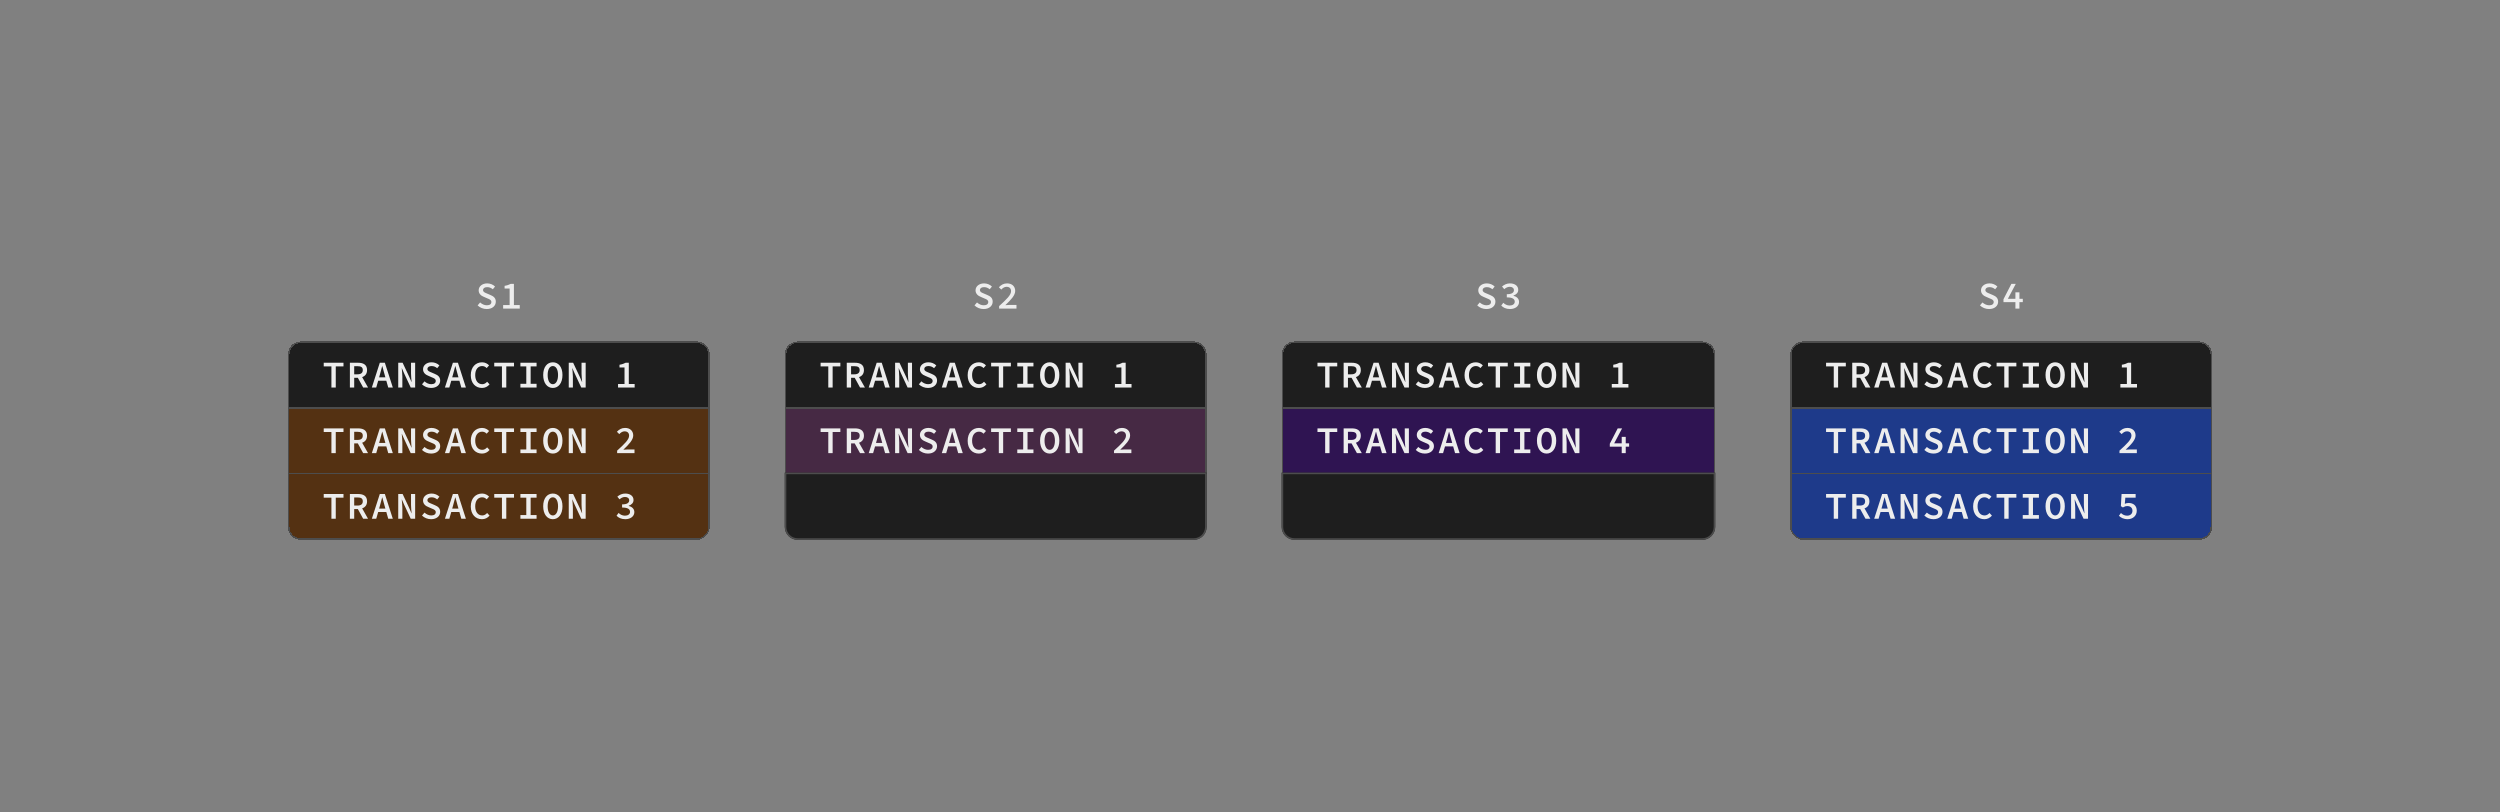 <svg width="1600" height="520" viewBox="0 0 1600 520" fill="none" xmlns="http://www.w3.org/2000/svg">
<rect x="0" y="0" width="1600" height="520" fill="#808080" stroke="none"/>
<path d="M311.507 197.788C309.299 197.788 307.211 196.948 305.675 195.46L307.283 193.564C308.459 194.644 310.019 195.388 311.555 195.388C313.499 195.388 314.483 194.572 314.483 193.3C314.483 191.98 313.427 191.572 311.867 190.948L309.731 190.012C308.051 189.364 306.347 188.116 306.347 185.812C306.347 183.292 308.603 181.372 311.795 181.372C313.739 181.372 315.539 182.116 316.835 183.388L315.395 185.14C314.339 184.276 313.259 183.772 311.795 183.772C310.163 183.772 309.155 184.468 309.155 185.668C309.155 186.916 310.427 187.348 311.843 187.924L313.907 188.812C315.899 189.628 317.315 190.78 317.315 193.084C317.315 195.652 315.179 197.788 311.507 197.788ZM322.01 197.5V195.244H326.162V184.66H322.946V182.932C324.65 182.668 325.826 182.236 326.882 181.66H328.898V195.244H332.642V197.5H322.01Z" fill="#EDEDED"/>
<g>
<path d="M184.25 226.767C184.25 222.201 187.951 218.5 192.517 218.5H445.983C450.549 218.5 454.25 222.201 454.25 226.767V261.5H184.25V226.767Z" fill="#1E1E1E" shape-rendering="crispEdges"/>
<path d="M192.518 219H445.982C450.272 219 453.75 222.478 453.75 226.768V261H184.75V226.768C184.75 222.478 188.228 219 192.518 219Z" stroke="#4D4D4D" shape-rendering="crispEdges"/>
<path d="M212.104 248V234.488H207.184V232.16H219.832V234.488H214.888V248H212.104ZM223.927 248V232.16H229.159C232.399 232.16 234.919 233.312 234.919 236.84C234.919 239.24 233.671 240.704 231.775 241.352L235.543 248H232.423L229.015 241.784H226.687V248H223.927ZM226.687 239.552H228.871C231.031 239.552 232.183 238.64 232.183 236.84C232.183 234.992 231.031 234.368 228.871 234.368H226.687V239.552ZM237.982 248L243.07 232.16H246.31L251.398 248H248.47L247.246 243.68H242.038L240.79 248H237.982ZM242.638 241.496H246.646L246.094 239.528C245.614 237.848 245.134 236.072 244.678 234.32H244.582C244.15 236.072 243.67 237.848 243.19 239.528L242.638 241.496ZM254.868 248V232.16H257.676L261.9 241.136L263.364 244.496H263.436C263.316 242.864 263.052 240.872 263.052 239.12V232.16H265.692V248H262.86L258.66 239L257.196 235.664H257.124C257.244 237.344 257.508 239.24 257.508 240.992V248H254.868ZM275.907 248.288C273.699 248.288 271.611 247.448 270.075 245.96L271.683 244.064C272.859 245.144 274.419 245.888 275.955 245.888C277.899 245.888 278.883 245.072 278.883 243.8C278.883 242.48 277.827 242.072 276.267 241.448L274.131 240.512C272.451 239.864 270.747 238.616 270.747 236.312C270.747 233.792 273.003 231.872 276.195 231.872C278.139 231.872 279.939 232.616 281.235 233.888L279.795 235.64C278.739 234.776 277.659 234.272 276.195 234.272C274.563 234.272 273.555 234.968 273.555 236.168C273.555 237.416 274.827 237.848 276.243 238.424L278.307 239.312C280.299 240.128 281.715 241.28 281.715 243.584C281.715 246.152 279.579 248.288 275.907 248.288ZM284.754 248L289.842 232.16H293.082L298.17 248H295.242L294.018 243.68H288.81L287.562 248H284.754ZM289.41 241.496H293.418L292.866 239.528C292.386 237.848 291.906 236.072 291.45 234.32H291.354C290.922 236.072 290.442 237.848 289.962 239.528L289.41 241.496ZM308.456 248.288C304.448 248.288 301.304 245.36 301.304 240.128C301.304 234.944 304.4 231.872 308.552 231.872C310.496 231.872 312.032 232.808 313.016 233.84L311.48 235.568C310.688 234.776 309.776 234.272 308.552 234.272C305.936 234.272 304.136 236.456 304.136 240.032C304.136 243.656 305.936 245.888 308.624 245.888C309.896 245.888 310.88 245.288 311.768 244.304L313.328 245.984C312.056 247.472 310.448 248.288 308.456 248.288ZM321.239 248V234.488H316.319V232.16H328.967V234.488H324.023V248H321.239ZM333.061 248V245.648H336.829V234.488H333.061V232.16H343.405V234.488H339.613V245.648H343.405V248H333.061ZM353.812 248.288C350.188 248.288 347.644 245.12 347.644 240.008C347.644 234.872 350.188 231.872 353.812 231.872C357.46 231.872 359.98 234.896 359.98 240.008C359.98 245.12 357.46 248.288 353.812 248.288ZM353.812 245.888C355.828 245.888 357.148 243.584 357.148 240.008C357.148 236.432 355.828 234.272 353.812 234.272C351.796 234.272 350.5 236.432 350.5 240.008C350.5 243.584 351.796 245.888 353.812 245.888ZM364.003 248V232.16H366.811L371.035 241.136L372.499 244.496H372.571C372.451 242.864 372.187 240.872 372.187 239.12V232.16H374.827V248H371.995L367.795 239L366.331 235.664H366.259C366.379 237.344 366.643 239.24 366.643 240.992V248H364.003ZM395.544 248V245.744H399.696V235.16H396.48V233.432C398.184 233.168 399.36 232.736 400.416 232.16H402.432V245.744H406.176V248H395.544Z" fill="#EDEDED"/>
</g>
<g>
<rect x="184.25" y="260.5" width="270" height="43" fill="#543112" shape-rendering="crispEdges"/>
<rect x="184.75" y="261" width="269" height="42" stroke="#4D4D4D" shape-rendering="crispEdges"/>
<path d="M212.104 290V276.488H207.184V274.16H219.832V276.488H214.888V290H212.104ZM223.927 290V274.16H229.159C232.399 274.16 234.919 275.312 234.919 278.84C234.919 281.24 233.671 282.704 231.775 283.352L235.543 290H232.423L229.015 283.784H226.687V290H223.927ZM226.687 281.552H228.871C231.031 281.552 232.183 280.64 232.183 278.84C232.183 276.992 231.031 276.368 228.871 276.368H226.687V281.552ZM237.982 290L243.07 274.16H246.31L251.398 290H248.47L247.246 285.68H242.038L240.79 290H237.982ZM242.638 283.496H246.646L246.094 281.528C245.614 279.848 245.134 278.072 244.678 276.32H244.582C244.15 278.072 243.67 279.848 243.19 281.528L242.638 283.496ZM254.868 290V274.16H257.676L261.9 283.136L263.364 286.496H263.436C263.316 284.864 263.052 282.872 263.052 281.12V274.16H265.692V290H262.86L258.66 281L257.196 277.664H257.124C257.244 279.344 257.508 281.24 257.508 282.992V290H254.868ZM275.907 290.288C273.699 290.288 271.611 289.448 270.075 287.96L271.683 286.064C272.859 287.144 274.419 287.888 275.955 287.888C277.899 287.888 278.883 287.072 278.883 285.8C278.883 284.48 277.827 284.072 276.267 283.448L274.131 282.512C272.451 281.864 270.747 280.616 270.747 278.312C270.747 275.792 273.003 273.872 276.195 273.872C278.139 273.872 279.939 274.616 281.235 275.888L279.795 277.64C278.739 276.776 277.659 276.272 276.195 276.272C274.563 276.272 273.555 276.968 273.555 278.168C273.555 279.416 274.827 279.848 276.243 280.424L278.307 281.312C280.299 282.128 281.715 283.28 281.715 285.584C281.715 288.152 279.579 290.288 275.907 290.288ZM284.754 290L289.842 274.16H293.082L298.17 290H295.242L294.018 285.68H288.81L287.562 290H284.754ZM289.41 283.496H293.418L292.866 281.528C292.386 279.848 291.906 278.072 291.45 276.32H291.354C290.922 278.072 290.442 279.848 289.962 281.528L289.41 283.496ZM308.456 290.288C304.448 290.288 301.304 287.36 301.304 282.128C301.304 276.944 304.4 273.872 308.552 273.872C310.496 273.872 312.032 274.808 313.016 275.84L311.48 277.568C310.688 276.776 309.776 276.272 308.552 276.272C305.936 276.272 304.136 278.456 304.136 282.032C304.136 285.656 305.936 287.888 308.624 287.888C309.896 287.888 310.88 287.288 311.768 286.304L313.328 287.984C312.056 289.472 310.448 290.288 308.456 290.288ZM321.239 290V276.488H316.319V274.16H328.967V276.488H324.023V290H321.239ZM333.061 290V287.648H336.829V276.488H333.061V274.16H343.405V276.488H339.613V287.648H343.405V290H333.061ZM353.812 290.288C350.188 290.288 347.644 287.12 347.644 282.008C347.644 276.872 350.188 273.872 353.812 273.872C357.46 273.872 359.98 276.896 359.98 282.008C359.98 287.12 357.46 290.288 353.812 290.288ZM353.812 287.888C355.828 287.888 357.148 285.584 357.148 282.008C357.148 278.432 355.828 276.272 353.812 276.272C351.796 276.272 350.5 278.432 350.5 282.008C350.5 285.584 351.796 287.888 353.812 287.888ZM364.003 290V274.16H366.811L371.035 283.136L372.499 286.496H372.571C372.451 284.864 372.187 282.872 372.187 281.12V274.16H374.827V290H371.995L367.795 281L366.331 277.664H366.259C366.379 279.344 366.643 281.24 366.643 282.992V290H364.003ZM394.968 290V288.392C399.744 284.072 402.624 281.312 402.624 278.84C402.624 277.16 401.64 276.056 399.72 276.056C398.376 276.056 397.272 276.848 396.336 277.832L394.824 276.32C396.312 274.784 397.824 273.872 400.08 273.872C403.2 273.872 405.264 275.768 405.264 278.696C405.264 281.528 402.504 284.432 398.928 287.816C399.84 287.744 400.896 287.648 401.736 287.648H406.08V290H394.968Z" fill="#EDEDED"/>
</g>
<g>
<path d="M184.25 302.5H454.25V337.233C454.25 341.799 450.549 345.5 445.983 345.5H192.517C187.951 345.5 184.25 341.799 184.25 337.233V302.5Z" fill="#543112" shape-rendering="crispEdges"/>
<path d="M453.75 303V337.232C453.75 341.522 450.272 345 445.982 345H192.518C188.228 345 184.75 341.522 184.75 337.232V303H453.75Z" stroke="#4D4D4D" shape-rendering="crispEdges"/>
<path d="M212.104 332V318.488H207.184V316.16H219.832V318.488H214.888V332H212.104ZM223.927 332V316.16H229.159C232.399 316.16 234.919 317.312 234.919 320.84C234.919 323.24 233.671 324.704 231.775 325.352L235.543 332H232.423L229.015 325.784H226.687V332H223.927ZM226.687 323.552H228.871C231.031 323.552 232.183 322.64 232.183 320.84C232.183 318.992 231.031 318.368 228.871 318.368H226.687V323.552ZM237.982 332L243.07 316.16H246.31L251.398 332H248.47L247.246 327.68H242.038L240.79 332H237.982ZM242.638 325.496H246.646L246.094 323.528C245.614 321.848 245.134 320.072 244.678 318.32H244.582C244.15 320.072 243.67 321.848 243.19 323.528L242.638 325.496ZM254.868 332V316.16H257.676L261.9 325.136L263.364 328.496H263.436C263.316 326.864 263.052 324.872 263.052 323.12V316.16H265.692V332H262.86L258.66 323L257.196 319.664H257.124C257.244 321.344 257.508 323.24 257.508 324.992V332H254.868ZM275.907 332.288C273.699 332.288 271.611 331.448 270.075 329.96L271.683 328.064C272.859 329.144 274.419 329.888 275.955 329.888C277.899 329.888 278.883 329.072 278.883 327.8C278.883 326.48 277.827 326.072 276.267 325.448L274.131 324.512C272.451 323.864 270.747 322.616 270.747 320.312C270.747 317.792 273.003 315.872 276.195 315.872C278.139 315.872 279.939 316.616 281.235 317.888L279.795 319.64C278.739 318.776 277.659 318.272 276.195 318.272C274.563 318.272 273.555 318.968 273.555 320.168C273.555 321.416 274.827 321.848 276.243 322.424L278.307 323.312C280.299 324.128 281.715 325.28 281.715 327.584C281.715 330.152 279.579 332.288 275.907 332.288ZM284.754 332L289.842 316.16H293.082L298.17 332H295.242L294.018 327.68H288.81L287.562 332H284.754ZM289.41 325.496H293.418L292.866 323.528C292.386 321.848 291.906 320.072 291.45 318.32H291.354C290.922 320.072 290.442 321.848 289.962 323.528L289.41 325.496ZM308.456 332.288C304.448 332.288 301.304 329.36 301.304 324.128C301.304 318.944 304.4 315.872 308.552 315.872C310.496 315.872 312.032 316.808 313.016 317.84L311.48 319.568C310.688 318.776 309.776 318.272 308.552 318.272C305.936 318.272 304.136 320.456 304.136 324.032C304.136 327.656 305.936 329.888 308.624 329.888C309.896 329.888 310.88 329.288 311.768 328.304L313.328 329.984C312.056 331.472 310.448 332.288 308.456 332.288ZM321.239 332V318.488H316.319V316.16H328.967V318.488H324.023V332H321.239ZM333.061 332V329.648H336.829V318.488H333.061V316.16H343.405V318.488H339.613V329.648H343.405V332H333.061ZM353.812 332.288C350.188 332.288 347.644 329.12 347.644 324.008C347.644 318.872 350.188 315.872 353.812 315.872C357.46 315.872 359.98 318.896 359.98 324.008C359.98 329.12 357.46 332.288 353.812 332.288ZM353.812 329.888C355.828 329.888 357.148 327.584 357.148 324.008C357.148 320.432 355.828 318.272 353.812 318.272C351.796 318.272 350.5 320.432 350.5 324.008C350.5 327.584 351.796 329.888 353.812 329.888ZM364.003 332V316.16H366.811L371.035 325.136L372.499 328.496H372.571C372.451 326.864 372.187 324.872 372.187 323.12V316.16H374.827V332H371.995L367.795 323L366.331 319.664H366.259C366.379 321.344 366.643 323.24 366.643 324.992V332H364.003ZM400.176 332.288C397.56 332.288 395.736 331.304 394.584 330.056L395.904 328.28C396.912 329.264 398.28 330.032 399.96 330.032C401.832 330.032 403.224 329.12 403.224 327.608C403.224 325.928 401.928 324.824 398.136 324.824V322.808C401.448 322.808 402.696 321.728 402.696 320.216C402.696 318.872 401.64 318.056 400.008 318.056C398.688 318.056 397.536 318.656 396.504 319.568L395.088 317.864C396.456 316.664 398.16 315.872 400.128 315.872C403.224 315.872 405.456 317.384 405.456 320.024C405.456 321.824 404.232 323 402.384 323.672V323.792C404.352 324.272 405.984 325.616 405.984 327.728C405.984 330.608 403.32 332.288 400.176 332.288Z" fill="#EDEDED"/>
</g>
<path d="M629.507 197.788C627.299 197.788 625.211 196.948 623.675 195.46L625.283 193.564C626.459 194.644 628.019 195.388 629.555 195.388C631.499 195.388 632.483 194.572 632.483 193.3C632.483 191.98 631.427 191.572 629.867 190.948L627.731 190.012C626.051 189.364 624.347 188.116 624.347 185.812C624.347 183.292 626.603 181.372 629.795 181.372C631.739 181.372 633.539 182.116 634.835 183.388L633.395 185.14C632.339 184.276 631.259 183.772 629.795 183.772C628.163 183.772 627.155 184.468 627.155 185.668C627.155 186.916 628.427 187.348 629.843 187.924L631.907 188.812C633.899 189.628 635.315 190.78 635.315 193.084C635.315 195.652 633.179 197.788 629.507 197.788ZM639.434 197.5V195.892C644.21 191.572 647.09 188.812 647.09 186.34C647.09 184.66 646.106 183.556 644.186 183.556C642.842 183.556 641.738 184.348 640.802 185.332L639.29 183.82C640.778 182.284 642.29 181.372 644.546 181.372C647.666 181.372 649.73 183.268 649.73 186.196C649.73 189.028 646.97 191.932 643.394 195.316C644.306 195.244 645.362 195.148 646.202 195.148H650.546V197.5H639.434Z" fill="#EDEDED"/>
<g>
<path d="M502.25 226.767C502.25 222.201 505.951 218.5 510.517 218.5H763.983C768.549 218.5 772.25 222.201 772.25 226.767V261.5H502.25V226.767Z" fill="#1E1E1E" shape-rendering="crispEdges"/>
<path d="M510.518 219H763.982C768.272 219 771.75 222.478 771.75 226.768V261H502.75V226.768C502.75 222.478 506.228 219 510.518 219Z" stroke="#4D4D4D" shape-rendering="crispEdges"/>
<path d="M530.104 248V234.488H525.184V232.16H537.832V234.488H532.888V248H530.104ZM541.927 248V232.16H547.159C550.399 232.16 552.919 233.312 552.919 236.84C552.919 239.24 551.671 240.704 549.775 241.352L553.543 248H550.423L547.015 241.784H544.687V248H541.927ZM544.687 239.552H546.871C549.031 239.552 550.183 238.64 550.183 236.84C550.183 234.992 549.031 234.368 546.871 234.368H544.687V239.552ZM555.982 248L561.07 232.16H564.31L569.398 248H566.47L565.246 243.68H560.038L558.79 248H555.982ZM560.638 241.496H564.646L564.094 239.528C563.614 237.848 563.134 236.072 562.678 234.32H562.582C562.15 236.072 561.67 237.848 561.19 239.528L560.638 241.496ZM572.868 248V232.16H575.676L579.9 241.136L581.364 244.496H581.436C581.316 242.864 581.052 240.872 581.052 239.12V232.16H583.692V248H580.86L576.66 239L575.196 235.664H575.124C575.244 237.344 575.508 239.24 575.508 240.992V248H572.868ZM593.907 248.288C591.699 248.288 589.611 247.448 588.075 245.96L589.683 244.064C590.859 245.144 592.419 245.888 593.955 245.888C595.899 245.888 596.883 245.072 596.883 243.8C596.883 242.48 595.827 242.072 594.267 241.448L592.131 240.512C590.451 239.864 588.747 238.616 588.747 236.312C588.747 233.792 591.003 231.872 594.195 231.872C596.139 231.872 597.939 232.616 599.235 233.888L597.795 235.64C596.739 234.776 595.659 234.272 594.195 234.272C592.563 234.272 591.555 234.968 591.555 236.168C591.555 237.416 592.827 237.848 594.243 238.424L596.307 239.312C598.299 240.128 599.715 241.28 599.715 243.584C599.715 246.152 597.579 248.288 593.907 248.288ZM602.754 248L607.842 232.16H611.082L616.17 248H613.242L612.018 243.68H606.81L605.562 248H602.754ZM607.41 241.496H611.418L610.866 239.528C610.386 237.848 609.906 236.072 609.45 234.32H609.354C608.922 236.072 608.442 237.848 607.962 239.528L607.41 241.496ZM626.456 248.288C622.448 248.288 619.304 245.36 619.304 240.128C619.304 234.944 622.4 231.872 626.552 231.872C628.496 231.872 630.032 232.808 631.016 233.84L629.48 235.568C628.688 234.776 627.776 234.272 626.552 234.272C623.936 234.272 622.136 236.456 622.136 240.032C622.136 243.656 623.936 245.888 626.624 245.888C627.896 245.888 628.88 245.288 629.768 244.304L631.328 245.984C630.056 247.472 628.448 248.288 626.456 248.288ZM639.239 248V234.488H634.319V232.16H646.967V234.488H642.023V248H639.239ZM651.061 248V245.648H654.829V234.488H651.061V232.16H661.405V234.488H657.613V245.648H661.405V248H651.061ZM671.812 248.288C668.188 248.288 665.644 245.12 665.644 240.008C665.644 234.872 668.188 231.872 671.812 231.872C675.46 231.872 677.98 234.896 677.98 240.008C677.98 245.12 675.46 248.288 671.812 248.288ZM671.812 245.888C673.828 245.888 675.148 243.584 675.148 240.008C675.148 236.432 673.828 234.272 671.812 234.272C669.796 234.272 668.5 236.432 668.5 240.008C668.5 243.584 669.796 245.888 671.812 245.888ZM682.003 248V232.16H684.811L689.035 241.136L690.499 244.496H690.571C690.451 242.864 690.187 240.872 690.187 239.12V232.16H692.827V248H689.995L685.795 239L684.331 235.664H684.259C684.379 237.344 684.643 239.24 684.643 240.992V248H682.003ZM713.544 248V245.744H717.696V235.16H714.48V233.432C716.184 233.168 717.36 232.736 718.416 232.16H720.432V245.744H724.176V248H713.544Z" fill="#EDEDED"/>
</g>
<g>
<rect x="502.25" y="260.5" width="270" height="43" fill="#462944" shape-rendering="crispEdges"/>
<rect x="502.75" y="261" width="269" height="42" stroke="#4D4D4D" shape-rendering="crispEdges"/>
<path d="M530.104 290V276.488H525.184V274.16H537.832V276.488H532.888V290H530.104ZM541.927 290V274.16H547.159C550.399 274.16 552.919 275.312 552.919 278.84C552.919 281.24 551.671 282.704 549.775 283.352L553.543 290H550.423L547.015 283.784H544.687V290H541.927ZM544.687 281.552H546.871C549.031 281.552 550.183 280.64 550.183 278.84C550.183 276.992 549.031 276.368 546.871 276.368H544.687V281.552ZM555.982 290L561.07 274.16H564.31L569.398 290H566.47L565.246 285.68H560.038L558.79 290H555.982ZM560.638 283.496H564.646L564.094 281.528C563.614 279.848 563.134 278.072 562.678 276.32H562.582C562.15 278.072 561.67 279.848 561.19 281.528L560.638 283.496ZM572.868 290V274.16H575.676L579.9 283.136L581.364 286.496H581.436C581.316 284.864 581.052 282.872 581.052 281.12V274.16H583.692V290H580.86L576.66 281L575.196 277.664H575.124C575.244 279.344 575.508 281.24 575.508 282.992V290H572.868ZM593.907 290.288C591.699 290.288 589.611 289.448 588.075 287.96L589.683 286.064C590.859 287.144 592.419 287.888 593.955 287.888C595.899 287.888 596.883 287.072 596.883 285.8C596.883 284.48 595.827 284.072 594.267 283.448L592.131 282.512C590.451 281.864 588.747 280.616 588.747 278.312C588.747 275.792 591.003 273.872 594.195 273.872C596.139 273.872 597.939 274.616 599.235 275.888L597.795 277.64C596.739 276.776 595.659 276.272 594.195 276.272C592.563 276.272 591.555 276.968 591.555 278.168C591.555 279.416 592.827 279.848 594.243 280.424L596.307 281.312C598.299 282.128 599.715 283.28 599.715 285.584C599.715 288.152 597.579 290.288 593.907 290.288ZM602.754 290L607.842 274.16H611.082L616.17 290H613.242L612.018 285.68H606.81L605.562 290H602.754ZM607.41 283.496H611.418L610.866 281.528C610.386 279.848 609.906 278.072 609.45 276.32H609.354C608.922 278.072 608.442 279.848 607.962 281.528L607.41 283.496ZM626.456 290.288C622.448 290.288 619.304 287.36 619.304 282.128C619.304 276.944 622.4 273.872 626.552 273.872C628.496 273.872 630.032 274.808 631.016 275.84L629.48 277.568C628.688 276.776 627.776 276.272 626.552 276.272C623.936 276.272 622.136 278.456 622.136 282.032C622.136 285.656 623.936 287.888 626.624 287.888C627.896 287.888 628.88 287.288 629.768 286.304L631.328 287.984C630.056 289.472 628.448 290.288 626.456 290.288ZM639.239 290V276.488H634.319V274.16H646.967V276.488H642.023V290H639.239ZM651.061 290V287.648H654.829V276.488H651.061V274.16H661.405V276.488H657.613V287.648H661.405V290H651.061ZM671.812 290.288C668.188 290.288 665.644 287.12 665.644 282.008C665.644 276.872 668.188 273.872 671.812 273.872C675.46 273.872 677.98 276.896 677.98 282.008C677.98 287.12 675.46 290.288 671.812 290.288ZM671.812 287.888C673.828 287.888 675.148 285.584 675.148 282.008C675.148 278.432 673.828 276.272 671.812 276.272C669.796 276.272 668.5 278.432 668.5 282.008C668.5 285.584 669.796 287.888 671.812 287.888ZM682.003 290V274.16H684.811L689.035 283.136L690.499 286.496H690.571C690.451 284.864 690.187 282.872 690.187 281.12V274.16H692.827V290H689.995L685.795 281L684.331 277.664H684.259C684.379 279.344 684.643 281.24 684.643 282.992V290H682.003ZM712.968 290V288.392C717.744 284.072 720.624 281.312 720.624 278.84C720.624 277.16 719.64 276.056 717.72 276.056C716.376 276.056 715.272 276.848 714.336 277.832L712.824 276.32C714.312 274.784 715.824 273.872 718.08 273.872C721.2 273.872 723.264 275.768 723.264 278.696C723.264 281.528 720.504 284.432 716.928 287.816C717.84 287.744 718.896 287.648 719.736 287.648H724.08V290H712.968Z" fill="#EDEDED"/>
</g>
<g>
<path d="M502.25 302.5H772.25V337.233C772.25 341.799 768.549 345.5 763.983 345.5H510.517C505.951 345.5 502.25 341.799 502.25 337.233V302.5Z" fill="#1E1E1E"/>
<path d="M771.75 303V337.232C771.75 341.522 768.272 345 763.982 345H510.518C506.228 345 502.75 341.522 502.75 337.232V303H771.75Z" stroke="#4D4D4D"/>
</g>
<path d="M951.257 197.788C949.049 197.788 946.961 196.948 945.425 195.46L947.033 193.564C948.209 194.644 949.769 195.388 951.305 195.388C953.249 195.388 954.233 194.572 954.233 193.3C954.233 191.98 953.177 191.572 951.617 190.948L949.481 190.012C947.801 189.364 946.097 188.116 946.097 185.812C946.097 183.292 948.353 181.372 951.545 181.372C953.489 181.372 955.289 182.116 956.585 183.388L955.145 185.14C954.089 184.276 953.009 183.772 951.545 183.772C949.913 183.772 948.905 184.468 948.905 185.668C948.905 186.916 950.177 187.348 951.593 187.924L953.657 188.812C955.649 189.628 957.065 190.78 957.065 193.084C957.065 195.652 954.929 197.788 951.257 197.788ZM966.392 197.788C963.776 197.788 961.952 196.804 960.8 195.556L962.12 193.78C963.128 194.764 964.496 195.532 966.176 195.532C968.048 195.532 969.44 194.62 969.44 193.108C969.44 191.428 968.144 190.324 964.352 190.324V188.308C967.664 188.308 968.912 187.228 968.912 185.716C968.912 184.372 967.856 183.556 966.224 183.556C964.904 183.556 963.752 184.156 962.72 185.068L961.304 183.364C962.672 182.164 964.376 181.372 966.344 181.372C969.44 181.372 971.672 182.884 971.672 185.524C971.672 187.324 970.448 188.5 968.6 189.172V189.292C970.568 189.772 972.2 191.116 972.2 193.228C972.2 196.108 969.536 197.788 966.392 197.788Z" fill="#EDEDED"/>
<g>
<path d="M820.25 226.767C820.25 222.201 823.951 218.5 828.517 218.5H1089.48C1094.05 218.5 1097.75 222.201 1097.75 226.767V261.5H820.25V226.767Z" fill="#1E1E1E" shape-rendering="crispEdges"/>
<path d="M828.518 219H1089.48C1093.77 219 1097.25 222.478 1097.25 226.768V261H820.75V226.768C820.75 222.478 824.228 219 828.518 219Z" stroke="#4D4D4D" shape-rendering="crispEdges"/>
<path d="M848.104 248V234.488H843.184V232.16H855.832V234.488H850.888V248H848.104ZM859.927 248V232.16H865.159C868.399 232.16 870.919 233.312 870.919 236.84C870.919 239.24 869.671 240.704 867.775 241.352L871.543 248H868.423L865.015 241.784H862.687V248H859.927ZM862.687 239.552H864.871C867.031 239.552 868.183 238.64 868.183 236.84C868.183 234.992 867.031 234.368 864.871 234.368H862.687V239.552ZM873.982 248L879.07 232.16H882.31L887.398 248H884.47L883.246 243.68H878.038L876.79 248H873.982ZM878.638 241.496H882.646L882.094 239.528C881.614 237.848 881.134 236.072 880.678 234.32H880.582C880.15 236.072 879.67 237.848 879.19 239.528L878.638 241.496ZM890.868 248V232.16H893.676L897.9 241.136L899.364 244.496H899.436C899.316 242.864 899.052 240.872 899.052 239.12V232.16H901.692V248H898.86L894.66 239L893.196 235.664H893.124C893.244 237.344 893.508 239.24 893.508 240.992V248H890.868ZM911.907 248.288C909.699 248.288 907.611 247.448 906.075 245.96L907.683 244.064C908.859 245.144 910.419 245.888 911.955 245.888C913.899 245.888 914.883 245.072 914.883 243.8C914.883 242.48 913.827 242.072 912.267 241.448L910.131 240.512C908.451 239.864 906.747 238.616 906.747 236.312C906.747 233.792 909.003 231.872 912.195 231.872C914.139 231.872 915.939 232.616 917.235 233.888L915.795 235.64C914.739 234.776 913.659 234.272 912.195 234.272C910.563 234.272 909.555 234.968 909.555 236.168C909.555 237.416 910.827 237.848 912.243 238.424L914.307 239.312C916.299 240.128 917.715 241.28 917.715 243.584C917.715 246.152 915.579 248.288 911.907 248.288ZM920.754 248L925.842 232.16H929.082L934.17 248H931.242L930.018 243.68H924.81L923.562 248H920.754ZM925.41 241.496H929.418L928.866 239.528C928.386 237.848 927.906 236.072 927.45 234.32H927.354C926.922 236.072 926.442 237.848 925.962 239.528L925.41 241.496ZM944.456 248.288C940.448 248.288 937.304 245.36 937.304 240.128C937.304 234.944 940.4 231.872 944.552 231.872C946.496 231.872 948.032 232.808 949.016 233.84L947.48 235.568C946.688 234.776 945.776 234.272 944.552 234.272C941.936 234.272 940.136 236.456 940.136 240.032C940.136 243.656 941.936 245.888 944.624 245.888C945.896 245.888 946.88 245.288 947.768 244.304L949.328 245.984C948.056 247.472 946.448 248.288 944.456 248.288ZM957.239 248V234.488H952.319V232.16H964.967V234.488H960.023V248H957.239ZM969.061 248V245.648H972.829V234.488H969.061V232.16H979.405V234.488H975.613V245.648H979.405V248H969.061ZM989.812 248.288C986.188 248.288 983.644 245.12 983.644 240.008C983.644 234.872 986.188 231.872 989.812 231.872C993.46 231.872 995.98 234.896 995.98 240.008C995.98 245.12 993.46 248.288 989.812 248.288ZM989.812 245.888C991.828 245.888 993.148 243.584 993.148 240.008C993.148 236.432 991.828 234.272 989.812 234.272C987.796 234.272 986.5 236.432 986.5 240.008C986.5 243.584 987.796 245.888 989.812 245.888ZM1000 248V232.16H1002.81L1007.03 241.136L1008.5 244.496H1008.57C1008.45 242.864 1008.19 240.872 1008.19 239.12V232.16H1010.83V248H1007.99L1003.79 239L1002.33 235.664H1002.26C1002.38 237.344 1002.64 239.24 1002.64 240.992V248H1000ZM1031.54 248V245.744H1035.7V235.16H1032.48V233.432C1034.18 233.168 1035.36 232.736 1036.42 232.16H1038.43V245.744H1042.18V248H1031.54Z" fill="#EDEDED"/>
</g>
<g>
<rect x="820.25" y="260.5" width="277.5" height="43" fill="#2F1452" shape-rendering="crispEdges"/>
<rect x="820.75" y="261" width="276.5" height="42" stroke="#4D4D4D" shape-rendering="crispEdges"/>
<path d="M848.104 290V276.488H843.184V274.16H855.832V276.488H850.888V290H848.104ZM859.927 290V274.16H865.159C868.399 274.16 870.919 275.312 870.919 278.84C870.919 281.24 869.671 282.704 867.775 283.352L871.543 290H868.423L865.015 283.784H862.687V290H859.927ZM862.687 281.552H864.871C867.031 281.552 868.183 280.64 868.183 278.84C868.183 276.992 867.031 276.368 864.871 276.368H862.687V281.552ZM873.982 290L879.07 274.16H882.31L887.398 290H884.47L883.246 285.68H878.038L876.79 290H873.982ZM878.638 283.496H882.646L882.094 281.528C881.614 279.848 881.134 278.072 880.678 276.32H880.582C880.15 278.072 879.67 279.848 879.19 281.528L878.638 283.496ZM890.868 290V274.16H893.676L897.9 283.136L899.364 286.496H899.436C899.316 284.864 899.052 282.872 899.052 281.12V274.16H901.692V290H898.86L894.66 281L893.196 277.664H893.124C893.244 279.344 893.508 281.24 893.508 282.992V290H890.868ZM911.907 290.288C909.699 290.288 907.611 289.448 906.075 287.96L907.683 286.064C908.859 287.144 910.419 287.888 911.955 287.888C913.899 287.888 914.883 287.072 914.883 285.8C914.883 284.48 913.827 284.072 912.267 283.448L910.131 282.512C908.451 281.864 906.747 280.616 906.747 278.312C906.747 275.792 909.003 273.872 912.195 273.872C914.139 273.872 915.939 274.616 917.235 275.888L915.795 277.64C914.739 276.776 913.659 276.272 912.195 276.272C910.563 276.272 909.555 276.968 909.555 278.168C909.555 279.416 910.827 279.848 912.243 280.424L914.307 281.312C916.299 282.128 917.715 283.28 917.715 285.584C917.715 288.152 915.579 290.288 911.907 290.288ZM920.754 290L925.842 274.16H929.082L934.17 290H931.242L930.018 285.68H924.81L923.562 290H920.754ZM925.41 283.496H929.418L928.866 281.528C928.386 279.848 927.906 278.072 927.45 276.32H927.354C926.922 278.072 926.442 279.848 925.962 281.528L925.41 283.496ZM944.456 290.288C940.448 290.288 937.304 287.36 937.304 282.128C937.304 276.944 940.4 273.872 944.552 273.872C946.496 273.872 948.032 274.808 949.016 275.84L947.48 277.568C946.688 276.776 945.776 276.272 944.552 276.272C941.936 276.272 940.136 278.456 940.136 282.032C940.136 285.656 941.936 287.888 944.624 287.888C945.896 287.888 946.88 287.288 947.768 286.304L949.328 287.984C948.056 289.472 946.448 290.288 944.456 290.288ZM957.239 290V276.488H952.319V274.16H964.967V276.488H960.023V290H957.239ZM969.061 290V287.648H972.829V276.488H969.061V274.16H979.405V276.488H975.613V287.648H979.405V290H969.061ZM989.812 290.288C986.188 290.288 983.644 287.12 983.644 282.008C983.644 276.872 986.188 273.872 989.812 273.872C993.46 273.872 995.98 276.896 995.98 282.008C995.98 287.12 993.46 290.288 989.812 290.288ZM989.812 287.888C991.828 287.888 993.148 285.584 993.148 282.008C993.148 278.432 991.828 276.272 989.812 276.272C987.796 276.272 986.5 278.432 986.5 282.008C986.5 285.584 987.796 287.888 989.812 287.888ZM1000 290V274.16H1002.81L1007.03 283.136L1008.5 286.496H1008.57C1008.45 284.864 1008.19 282.872 1008.19 281.12V274.16H1010.83V290H1007.99L1003.79 281L1002.33 277.664H1002.26C1002.38 279.344 1002.64 281.24 1002.64 282.992V290H1000ZM1037.9 290V285.872H1030.27V284L1035.34 274.16H1038.14L1033.08 283.736H1037.9V279.608H1040.47V283.736H1042.63V285.872H1040.47V290H1037.9Z" fill="#EDEDED"/>
</g>
<g>
<path d="M820.25 302.5H1097.75V337.233C1097.75 341.799 1094.05 345.5 1089.48 345.5H828.517C823.951 345.5 820.25 341.799 820.25 337.233V302.5Z" fill="#1E1E1E"/>
<path d="M1097.25 303V337.232C1097.25 341.522 1093.77 345 1089.48 345H828.518C824.228 345 820.75 341.522 820.75 337.232V303H1097.25Z" stroke="#4D4D4D"/>
</g>
<path d="M1273 197.788C1270.79 197.788 1268.7 196.948 1267.17 195.46L1268.77 193.564C1269.95 194.644 1271.51 195.388 1273.05 195.388C1274.99 195.388 1275.97 194.572 1275.97 193.3C1275.97 191.98 1274.92 191.572 1273.36 190.948L1271.22 190.012C1269.54 189.364 1267.84 188.116 1267.84 185.812C1267.84 183.292 1270.09 181.372 1273.29 181.372C1275.23 181.372 1277.03 182.116 1278.33 183.388L1276.89 185.14C1275.83 184.276 1274.75 183.772 1273.29 183.772C1271.65 183.772 1270.65 184.468 1270.65 185.668C1270.65 186.916 1271.92 187.348 1273.33 187.924L1275.4 188.812C1277.39 189.628 1278.81 190.78 1278.81 193.084C1278.81 195.652 1276.67 197.788 1273 197.788ZM1289.86 197.5V193.372H1282.23V191.5L1287.29 181.66H1290.1L1285.04 191.236H1289.86V187.108H1292.43V191.236H1294.59V193.372H1292.43V197.5H1289.86Z" fill="#EDEDED"/>
<g>
<path d="M1145.75 226.767C1145.75 222.201 1149.45 218.5 1154.02 218.5H1407.48C1412.05 218.5 1415.75 222.201 1415.75 226.767V261.5H1145.75V226.767Z" fill="#1E1E1E" shape-rendering="crispEdges"/>
<path d="M1154.02 219H1407.48C1411.77 219 1415.25 222.478 1415.25 226.768V261H1146.25V226.768C1146.25 222.478 1149.73 219 1154.02 219Z" stroke="#4D4D4D" shape-rendering="crispEdges"/>
<path d="M1173.6 248V234.488H1168.68V232.16H1181.33V234.488H1176.39V248H1173.6ZM1185.43 248V232.16H1190.66C1193.9 232.16 1196.42 233.312 1196.42 236.84C1196.42 239.24 1195.17 240.704 1193.28 241.352L1197.04 248H1193.92L1190.52 241.784H1188.19V248H1185.43ZM1188.19 239.552H1190.37C1192.53 239.552 1193.68 238.64 1193.68 236.84C1193.68 234.992 1192.53 234.368 1190.37 234.368H1188.19V239.552ZM1199.48 248L1204.57 232.16H1207.81L1212.9 248H1209.97L1208.75 243.68H1203.54L1202.29 248H1199.48ZM1204.14 241.496H1208.15L1207.59 239.528C1207.11 237.848 1206.63 236.072 1206.18 234.32H1206.08C1205.65 236.072 1205.17 237.848 1204.69 239.528L1204.14 241.496ZM1216.37 248V232.16H1219.18L1223.4 241.136L1224.86 244.496H1224.94C1224.82 242.864 1224.55 240.872 1224.55 239.12V232.16H1227.19V248H1224.36L1220.16 239L1218.7 235.664H1218.62C1218.74 237.344 1219.01 239.24 1219.01 240.992V248H1216.37ZM1237.41 248.288C1235.2 248.288 1233.11 247.448 1231.57 245.96L1233.18 244.064C1234.36 245.144 1235.92 245.888 1237.45 245.888C1239.4 245.888 1240.38 245.072 1240.38 243.8C1240.38 242.48 1239.33 242.072 1237.77 241.448L1235.63 240.512C1233.95 239.864 1232.25 238.616 1232.25 236.312C1232.25 233.792 1234.5 231.872 1237.69 231.872C1239.64 231.872 1241.44 232.616 1242.73 233.888L1241.29 235.64C1240.24 234.776 1239.16 234.272 1237.69 234.272C1236.06 234.272 1235.05 234.968 1235.05 236.168C1235.05 237.416 1236.33 237.848 1237.74 238.424L1239.81 239.312C1241.8 240.128 1243.21 241.28 1243.21 243.584C1243.21 246.152 1241.08 248.288 1237.41 248.288ZM1246.25 248L1251.34 232.16H1254.58L1259.67 248H1256.74L1255.52 243.68H1250.31L1249.06 248H1246.25ZM1250.91 241.496H1254.92L1254.37 239.528C1253.89 237.848 1253.41 236.072 1252.95 234.32H1252.85C1252.42 236.072 1251.94 237.848 1251.46 239.528L1250.91 241.496ZM1269.96 248.288C1265.95 248.288 1262.8 245.36 1262.8 240.128C1262.8 234.944 1265.9 231.872 1270.05 231.872C1272 231.872 1273.53 232.808 1274.52 233.84L1272.98 235.568C1272.19 234.776 1271.28 234.272 1270.05 234.272C1267.44 234.272 1265.64 236.456 1265.64 240.032C1265.64 243.656 1267.44 245.888 1270.12 245.888C1271.4 245.888 1272.38 245.288 1273.27 244.304L1274.83 245.984C1273.56 247.472 1271.95 248.288 1269.96 248.288ZM1282.74 248V234.488H1277.82V232.16H1290.47V234.488H1285.52V248H1282.74ZM1294.56 248V245.648H1298.33V234.488H1294.56V232.16H1304.91V234.488H1301.11V245.648H1304.91V248H1294.56ZM1315.31 248.288C1311.69 248.288 1309.14 245.12 1309.14 240.008C1309.14 234.872 1311.69 231.872 1315.31 231.872C1318.96 231.872 1321.48 234.896 1321.48 240.008C1321.48 245.12 1318.96 248.288 1315.31 248.288ZM1315.31 245.888C1317.33 245.888 1318.65 243.584 1318.65 240.008C1318.65 236.432 1317.33 234.272 1315.31 234.272C1313.3 234.272 1312 236.432 1312 240.008C1312 243.584 1313.3 245.888 1315.31 245.888ZM1325.5 248V232.16H1328.31L1332.53 241.136L1334 244.496H1334.07C1333.95 242.864 1333.69 240.872 1333.69 239.12V232.16H1336.33V248H1333.49L1329.29 239L1327.83 235.664H1327.76C1327.88 237.344 1328.14 239.24 1328.14 240.992V248H1325.5ZM1357.04 248V245.744H1361.2V235.16H1357.98V233.432C1359.68 233.168 1360.86 232.736 1361.92 232.16H1363.93V245.744H1367.68V248H1357.04Z" fill="#EDEDED"/>
</g>
<g>
<rect x="1145.75" y="260.5" width="270" height="43" fill="#1E3A8A" shape-rendering="crispEdges"/>
<rect x="1146.25" y="261" width="269" height="42" stroke="#4D4D4D" shape-rendering="crispEdges"/>
<path d="M1173.6 290V276.488H1168.68V274.16H1181.33V276.488H1176.39V290H1173.6ZM1185.43 290V274.16H1190.66C1193.9 274.16 1196.42 275.312 1196.42 278.84C1196.42 281.24 1195.17 282.704 1193.28 283.352L1197.04 290H1193.92L1190.52 283.784H1188.19V290H1185.43ZM1188.19 281.552H1190.37C1192.53 281.552 1193.68 280.64 1193.68 278.84C1193.68 276.992 1192.53 276.368 1190.37 276.368H1188.19V281.552ZM1199.48 290L1204.57 274.16H1207.81L1212.9 290H1209.97L1208.75 285.68H1203.54L1202.29 290H1199.48ZM1204.14 283.496H1208.15L1207.59 281.528C1207.11 279.848 1206.63 278.072 1206.18 276.32H1206.08C1205.65 278.072 1205.17 279.848 1204.69 281.528L1204.14 283.496ZM1216.37 290V274.16H1219.18L1223.4 283.136L1224.86 286.496H1224.94C1224.82 284.864 1224.55 282.872 1224.55 281.12V274.16H1227.19V290H1224.36L1220.16 281L1218.7 277.664H1218.62C1218.74 279.344 1219.01 281.24 1219.01 282.992V290H1216.37ZM1237.41 290.288C1235.2 290.288 1233.11 289.448 1231.57 287.96L1233.18 286.064C1234.36 287.144 1235.92 287.888 1237.45 287.888C1239.4 287.888 1240.38 287.072 1240.38 285.8C1240.38 284.48 1239.33 284.072 1237.77 283.448L1235.63 282.512C1233.95 281.864 1232.25 280.616 1232.25 278.312C1232.25 275.792 1234.5 273.872 1237.69 273.872C1239.64 273.872 1241.44 274.616 1242.73 275.888L1241.29 277.64C1240.24 276.776 1239.16 276.272 1237.69 276.272C1236.06 276.272 1235.05 276.968 1235.05 278.168C1235.05 279.416 1236.33 279.848 1237.74 280.424L1239.81 281.312C1241.8 282.128 1243.21 283.28 1243.21 285.584C1243.21 288.152 1241.08 290.288 1237.41 290.288ZM1246.25 290L1251.34 274.16H1254.58L1259.67 290H1256.74L1255.52 285.68H1250.31L1249.06 290H1246.25ZM1250.91 283.496H1254.92L1254.37 281.528C1253.89 279.848 1253.41 278.072 1252.95 276.32H1252.85C1252.42 278.072 1251.94 279.848 1251.46 281.528L1250.91 283.496ZM1269.96 290.288C1265.95 290.288 1262.8 287.36 1262.8 282.128C1262.8 276.944 1265.9 273.872 1270.05 273.872C1272 273.872 1273.53 274.808 1274.52 275.84L1272.98 277.568C1272.19 276.776 1271.28 276.272 1270.05 276.272C1267.44 276.272 1265.64 278.456 1265.64 282.032C1265.64 285.656 1267.44 287.888 1270.12 287.888C1271.4 287.888 1272.38 287.288 1273.27 286.304L1274.83 287.984C1273.56 289.472 1271.95 290.288 1269.96 290.288ZM1282.74 290V276.488H1277.82V274.16H1290.47V276.488H1285.52V290H1282.74ZM1294.56 290V287.648H1298.33V276.488H1294.56V274.16H1304.91V276.488H1301.11V287.648H1304.91V290H1294.56ZM1315.31 290.288C1311.69 290.288 1309.14 287.12 1309.14 282.008C1309.14 276.872 1311.69 273.872 1315.31 273.872C1318.96 273.872 1321.48 276.896 1321.48 282.008C1321.48 287.12 1318.96 290.288 1315.31 290.288ZM1315.31 287.888C1317.33 287.888 1318.65 285.584 1318.65 282.008C1318.65 278.432 1317.33 276.272 1315.31 276.272C1313.3 276.272 1312 278.432 1312 282.008C1312 285.584 1313.3 287.888 1315.31 287.888ZM1325.5 290V274.16H1328.31L1332.53 283.136L1334 286.496H1334.07C1333.95 284.864 1333.69 282.872 1333.69 281.12V274.16H1336.33V290H1333.49L1329.29 281L1327.83 277.664H1327.76C1327.88 279.344 1328.14 281.24 1328.14 282.992V290H1325.5ZM1356.47 290V288.392C1361.24 284.072 1364.12 281.312 1364.12 278.84C1364.12 277.16 1363.14 276.056 1361.22 276.056C1359.88 276.056 1358.77 276.848 1357.84 277.832L1356.32 276.32C1357.81 274.784 1359.32 273.872 1361.58 273.872C1364.7 273.872 1366.76 275.768 1366.76 278.696C1366.76 281.528 1364 284.432 1360.43 287.816C1361.34 287.744 1362.4 287.648 1363.24 287.648H1367.58V290H1356.47Z" fill="#EDEDED"/>
</g>
<g>
<path d="M1145.75 302.5H1415.75V337.233C1415.75 341.799 1412.05 345.5 1407.48 345.5H1154.02C1149.45 345.5 1145.75 341.799 1145.75 337.233V302.5Z" fill="#1E3A8A" shape-rendering="crispEdges"/>
<path d="M1415.25 303V337.232C1415.25 341.522 1411.77 345 1407.48 345H1154.02C1149.73 345 1146.25 341.522 1146.25 337.232V303H1415.25Z" stroke="#4D4D4D" shape-rendering="crispEdges"/>
<path d="M1173.6 332V318.488H1168.68V316.16H1181.33V318.488H1176.39V332H1173.6ZM1185.43 332V316.16H1190.66C1193.9 316.16 1196.42 317.312 1196.42 320.84C1196.42 323.24 1195.17 324.704 1193.28 325.352L1197.04 332H1193.92L1190.52 325.784H1188.19V332H1185.43ZM1188.19 323.552H1190.37C1192.53 323.552 1193.68 322.64 1193.68 320.84C1193.68 318.992 1192.53 318.368 1190.37 318.368H1188.19V323.552ZM1199.48 332L1204.57 316.16H1207.81L1212.9 332H1209.97L1208.75 327.68H1203.54L1202.29 332H1199.48ZM1204.14 325.496H1208.15L1207.59 323.528C1207.11 321.848 1206.63 320.072 1206.18 318.32H1206.08C1205.65 320.072 1205.17 321.848 1204.69 323.528L1204.14 325.496ZM1216.37 332V316.16H1219.18L1223.4 325.136L1224.86 328.496H1224.94C1224.82 326.864 1224.55 324.872 1224.55 323.12V316.16H1227.19V332H1224.36L1220.16 323L1218.7 319.664H1218.62C1218.74 321.344 1219.01 323.24 1219.01 324.992V332H1216.37ZM1237.41 332.288C1235.2 332.288 1233.11 331.448 1231.57 329.96L1233.18 328.064C1234.36 329.144 1235.92 329.888 1237.45 329.888C1239.4 329.888 1240.38 329.072 1240.38 327.8C1240.38 326.48 1239.33 326.072 1237.77 325.448L1235.63 324.512C1233.95 323.864 1232.25 322.616 1232.25 320.312C1232.25 317.792 1234.5 315.872 1237.69 315.872C1239.64 315.872 1241.44 316.616 1242.73 317.888L1241.29 319.64C1240.24 318.776 1239.16 318.272 1237.69 318.272C1236.06 318.272 1235.05 318.968 1235.05 320.168C1235.05 321.416 1236.33 321.848 1237.74 322.424L1239.81 323.312C1241.8 324.128 1243.21 325.28 1243.21 327.584C1243.21 330.152 1241.08 332.288 1237.41 332.288ZM1246.25 332L1251.34 316.16H1254.58L1259.67 332H1256.74L1255.52 327.68H1250.31L1249.06 332H1246.25ZM1250.91 325.496H1254.92L1254.37 323.528C1253.89 321.848 1253.41 320.072 1252.95 318.32H1252.85C1252.42 320.072 1251.94 321.848 1251.46 323.528L1250.91 325.496ZM1269.96 332.288C1265.95 332.288 1262.8 329.36 1262.8 324.128C1262.8 318.944 1265.9 315.872 1270.05 315.872C1272 315.872 1273.53 316.808 1274.52 317.84L1272.98 319.568C1272.19 318.776 1271.28 318.272 1270.05 318.272C1267.44 318.272 1265.64 320.456 1265.64 324.032C1265.64 327.656 1267.44 329.888 1270.12 329.888C1271.4 329.888 1272.38 329.288 1273.27 328.304L1274.83 329.984C1273.56 331.472 1271.95 332.288 1269.96 332.288ZM1282.74 332V318.488H1277.82V316.16H1290.47V318.488H1285.52V332H1282.74ZM1294.56 332V329.648H1298.33V318.488H1294.56V316.16H1304.91V318.488H1301.11V329.648H1304.91V332H1294.56ZM1315.31 332.288C1311.69 332.288 1309.14 329.12 1309.14 324.008C1309.14 318.872 1311.69 315.872 1315.31 315.872C1318.96 315.872 1321.48 318.896 1321.48 324.008C1321.48 329.12 1318.96 332.288 1315.31 332.288ZM1315.31 329.888C1317.33 329.888 1318.65 327.584 1318.65 324.008C1318.65 320.432 1317.33 318.272 1315.31 318.272C1313.3 318.272 1312 320.432 1312 324.008C1312 327.584 1313.3 329.888 1315.31 329.888ZM1325.5 332V316.16H1328.31L1332.53 325.136L1334 328.496H1334.07C1333.95 326.864 1333.69 324.872 1333.69 323.12V316.16H1336.33V332H1333.49L1329.29 323L1327.83 319.664H1327.76C1327.88 321.344 1328.14 323.24 1328.14 324.992V332H1325.5ZM1361.72 332.288C1359.04 332.288 1357.33 331.28 1356.11 330.104L1357.4 328.328C1358.41 329.264 1359.61 330.032 1361.36 330.032C1363.31 330.032 1364.77 328.88 1364.77 326.912C1364.77 324.992 1363.45 323.888 1361.51 323.888C1360.36 323.888 1359.71 324.176 1358.65 324.776L1357.36 323.936L1357.81 316.16H1366.81V318.488H1360.21L1359.88 322.448C1360.67 322.088 1361.32 321.896 1362.3 321.896C1365.16 321.896 1367.53 323.456 1367.53 326.84C1367.53 330.32 1364.75 332.288 1361.72 332.288Z" fill="#EDEDED"/>
</g>
<defs>
<filter id="filter0_d_1208_1896" x="181.494" y="218.5" width="275.512" height="48.512" filterUnits="userSpaceOnUse" color-interpolation-filters="sRGB">
<feFlood flood-opacity="0" result="BackgroundImageFix"/>
<feColorMatrix in="SourceAlpha" type="matrix" values="0 0 0 0 0 0 0 0 0 0 0 0 0 0 0 0 0 0 127 0" result="hardAlpha"/>
<feOffset dy="2.756"/>
<feGaussianBlur stdDeviation="1.378"/>
<feComposite in2="hardAlpha" operator="out"/>
<feColorMatrix type="matrix" values="0 0 0 0 0 0 0 0 0 0 0 0 0 0 0 0 0 0 0.03 0"/>
<feBlend mode="normal" in2="BackgroundImageFix" result="effect1_dropShadow_1208_1896"/>
<feBlend mode="normal" in="SourceGraphic" in2="effect1_dropShadow_1208_1896" result="shape"/>
</filter>
<filter id="filter1_d_1208_1896" x="181.494" y="260.5" width="275.512" height="48.512" filterUnits="userSpaceOnUse" color-interpolation-filters="sRGB">
<feFlood flood-opacity="0" result="BackgroundImageFix"/>
<feColorMatrix in="SourceAlpha" type="matrix" values="0 0 0 0 0 0 0 0 0 0 0 0 0 0 0 0 0 0 127 0" result="hardAlpha"/>
<feOffset dy="2.756"/>
<feGaussianBlur stdDeviation="1.378"/>
<feComposite in2="hardAlpha" operator="out"/>
<feColorMatrix type="matrix" values="0 0 0 0 0 0 0 0 0 0 0 0 0 0 0 0 0 0 0.03 0"/>
<feBlend mode="normal" in2="BackgroundImageFix" result="effect1_dropShadow_1208_1896"/>
<feBlend mode="normal" in="SourceGraphic" in2="effect1_dropShadow_1208_1896" result="shape"/>
</filter>
<filter id="filter2_d_1208_1896" x="181.494" y="302.5" width="275.512" height="48.512" filterUnits="userSpaceOnUse" color-interpolation-filters="sRGB">
<feFlood flood-opacity="0" result="BackgroundImageFix"/>
<feColorMatrix in="SourceAlpha" type="matrix" values="0 0 0 0 0 0 0 0 0 0 0 0 0 0 0 0 0 0 127 0" result="hardAlpha"/>
<feOffset dy="2.756"/>
<feGaussianBlur stdDeviation="1.378"/>
<feComposite in2="hardAlpha" operator="out"/>
<feColorMatrix type="matrix" values="0 0 0 0 0 0 0 0 0 0 0 0 0 0 0 0 0 0 0.03 0"/>
<feBlend mode="normal" in2="BackgroundImageFix" result="effect1_dropShadow_1208_1896"/>
<feBlend mode="normal" in="SourceGraphic" in2="effect1_dropShadow_1208_1896" result="shape"/>
</filter>
<filter id="filter3_d_1208_1896" x="499.494" y="218.5" width="275.512" height="48.512" filterUnits="userSpaceOnUse" color-interpolation-filters="sRGB">
<feFlood flood-opacity="0" result="BackgroundImageFix"/>
<feColorMatrix in="SourceAlpha" type="matrix" values="0 0 0 0 0 0 0 0 0 0 0 0 0 0 0 0 0 0 127 0" result="hardAlpha"/>
<feOffset dy="2.756"/>
<feGaussianBlur stdDeviation="1.378"/>
<feComposite in2="hardAlpha" operator="out"/>
<feColorMatrix type="matrix" values="0 0 0 0 0 0 0 0 0 0 0 0 0 0 0 0 0 0 0.03 0"/>
<feBlend mode="normal" in2="BackgroundImageFix" result="effect1_dropShadow_1208_1896"/>
<feBlend mode="normal" in="SourceGraphic" in2="effect1_dropShadow_1208_1896" result="shape"/>
</filter>
<filter id="filter4_d_1208_1896" x="499.494" y="260.5" width="275.512" height="48.512" filterUnits="userSpaceOnUse" color-interpolation-filters="sRGB">
<feFlood flood-opacity="0" result="BackgroundImageFix"/>
<feColorMatrix in="SourceAlpha" type="matrix" values="0 0 0 0 0 0 0 0 0 0 0 0 0 0 0 0 0 0 127 0" result="hardAlpha"/>
<feOffset dy="2.756"/>
<feGaussianBlur stdDeviation="1.378"/>
<feComposite in2="hardAlpha" operator="out"/>
<feColorMatrix type="matrix" values="0 0 0 0 0 0 0 0 0 0 0 0 0 0 0 0 0 0 0.03 0"/>
<feBlend mode="normal" in2="BackgroundImageFix" result="effect1_dropShadow_1208_1896"/>
<feBlend mode="normal" in="SourceGraphic" in2="effect1_dropShadow_1208_1896" result="shape"/>
</filter>
<filter id="filter5_d_1208_1896" x="499.494" y="302.5" width="275.512" height="48.512" filterUnits="userSpaceOnUse" color-interpolation-filters="sRGB">
<feFlood flood-opacity="0" result="BackgroundImageFix"/>
<feColorMatrix in="SourceAlpha" type="matrix" values="0 0 0 0 0 0 0 0 0 0 0 0 0 0 0 0 0 0 127 0" result="hardAlpha"/>
<feOffset dy="2.756"/>
<feGaussianBlur stdDeviation="1.378"/>
<feComposite in2="hardAlpha" operator="out"/>
<feColorMatrix type="matrix" values="0 0 0 0 0 0 0 0 0 0 0 0 0 0 0 0 0 0 0.03 0"/>
<feBlend mode="normal" in2="BackgroundImageFix" result="effect1_dropShadow_1208_1896"/>
<feBlend mode="normal" in="SourceGraphic" in2="effect1_dropShadow_1208_1896" result="shape"/>
</filter>
<filter id="filter6_d_1208_1896" x="817.494" y="218.5" width="283.012" height="48.512" filterUnits="userSpaceOnUse" color-interpolation-filters="sRGB">
<feFlood flood-opacity="0" result="BackgroundImageFix"/>
<feColorMatrix in="SourceAlpha" type="matrix" values="0 0 0 0 0 0 0 0 0 0 0 0 0 0 0 0 0 0 127 0" result="hardAlpha"/>
<feOffset dy="2.756"/>
<feGaussianBlur stdDeviation="1.378"/>
<feComposite in2="hardAlpha" operator="out"/>
<feColorMatrix type="matrix" values="0 0 0 0 0 0 0 0 0 0 0 0 0 0 0 0 0 0 0.03 0"/>
<feBlend mode="normal" in2="BackgroundImageFix" result="effect1_dropShadow_1208_1896"/>
<feBlend mode="normal" in="SourceGraphic" in2="effect1_dropShadow_1208_1896" result="shape"/>
</filter>
<filter id="filter7_d_1208_1896" x="817.494" y="260.5" width="283.012" height="48.512" filterUnits="userSpaceOnUse" color-interpolation-filters="sRGB">
<feFlood flood-opacity="0" result="BackgroundImageFix"/>
<feColorMatrix in="SourceAlpha" type="matrix" values="0 0 0 0 0 0 0 0 0 0 0 0 0 0 0 0 0 0 127 0" result="hardAlpha"/>
<feOffset dy="2.756"/>
<feGaussianBlur stdDeviation="1.378"/>
<feComposite in2="hardAlpha" operator="out"/>
<feColorMatrix type="matrix" values="0 0 0 0 0 0 0 0 0 0 0 0 0 0 0 0 0 0 0.03 0"/>
<feBlend mode="normal" in2="BackgroundImageFix" result="effect1_dropShadow_1208_1896"/>
<feBlend mode="normal" in="SourceGraphic" in2="effect1_dropShadow_1208_1896" result="shape"/>
</filter>
<filter id="filter8_d_1208_1896" x="817.494" y="302.5" width="283.012" height="48.512" filterUnits="userSpaceOnUse" color-interpolation-filters="sRGB">
<feFlood flood-opacity="0" result="BackgroundImageFix"/>
<feColorMatrix in="SourceAlpha" type="matrix" values="0 0 0 0 0 0 0 0 0 0 0 0 0 0 0 0 0 0 127 0" result="hardAlpha"/>
<feOffset dy="2.756"/>
<feGaussianBlur stdDeviation="1.378"/>
<feComposite in2="hardAlpha" operator="out"/>
<feColorMatrix type="matrix" values="0 0 0 0 0 0 0 0 0 0 0 0 0 0 0 0 0 0 0.03 0"/>
<feBlend mode="normal" in2="BackgroundImageFix" result="effect1_dropShadow_1208_1896"/>
<feBlend mode="normal" in="SourceGraphic" in2="effect1_dropShadow_1208_1896" result="shape"/>
</filter>
<filter id="filter9_d_1208_1896" x="1142.99" y="218.5" width="275.512" height="48.512" filterUnits="userSpaceOnUse" color-interpolation-filters="sRGB">
<feFlood flood-opacity="0" result="BackgroundImageFix"/>
<feColorMatrix in="SourceAlpha" type="matrix" values="0 0 0 0 0 0 0 0 0 0 0 0 0 0 0 0 0 0 127 0" result="hardAlpha"/>
<feOffset dy="2.756"/>
<feGaussianBlur stdDeviation="1.378"/>
<feComposite in2="hardAlpha" operator="out"/>
<feColorMatrix type="matrix" values="0 0 0 0 0 0 0 0 0 0 0 0 0 0 0 0 0 0 0.03 0"/>
<feBlend mode="normal" in2="BackgroundImageFix" result="effect1_dropShadow_1208_1896"/>
<feBlend mode="normal" in="SourceGraphic" in2="effect1_dropShadow_1208_1896" result="shape"/>
</filter>
<filter id="filter10_d_1208_1896" x="1142.99" y="260.5" width="275.512" height="48.512" filterUnits="userSpaceOnUse" color-interpolation-filters="sRGB">
<feFlood flood-opacity="0" result="BackgroundImageFix"/>
<feColorMatrix in="SourceAlpha" type="matrix" values="0 0 0 0 0 0 0 0 0 0 0 0 0 0 0 0 0 0 127 0" result="hardAlpha"/>
<feOffset dy="2.756"/>
<feGaussianBlur stdDeviation="1.378"/>
<feComposite in2="hardAlpha" operator="out"/>
<feColorMatrix type="matrix" values="0 0 0 0 0 0 0 0 0 0 0 0 0 0 0 0 0 0 0.03 0"/>
<feBlend mode="normal" in2="BackgroundImageFix" result="effect1_dropShadow_1208_1896"/>
<feBlend mode="normal" in="SourceGraphic" in2="effect1_dropShadow_1208_1896" result="shape"/>
</filter>
<filter id="filter11_d_1208_1896" x="1142.99" y="302.5" width="275.512" height="48.512" filterUnits="userSpaceOnUse" color-interpolation-filters="sRGB">
<feFlood flood-opacity="0" result="BackgroundImageFix"/>
<feColorMatrix in="SourceAlpha" type="matrix" values="0 0 0 0 0 0 0 0 0 0 0 0 0 0 0 0 0 0 127 0" result="hardAlpha"/>
<feOffset dy="2.756"/>
<feGaussianBlur stdDeviation="1.378"/>
<feComposite in2="hardAlpha" operator="out"/>
<feColorMatrix type="matrix" values="0 0 0 0 0 0 0 0 0 0 0 0 0 0 0 0 0 0 0.03 0"/>
<feBlend mode="normal" in2="BackgroundImageFix" result="effect1_dropShadow_1208_1896"/>
<feBlend mode="normal" in="SourceGraphic" in2="effect1_dropShadow_1208_1896" result="shape"/>
</filter>
</defs>
</svg>
